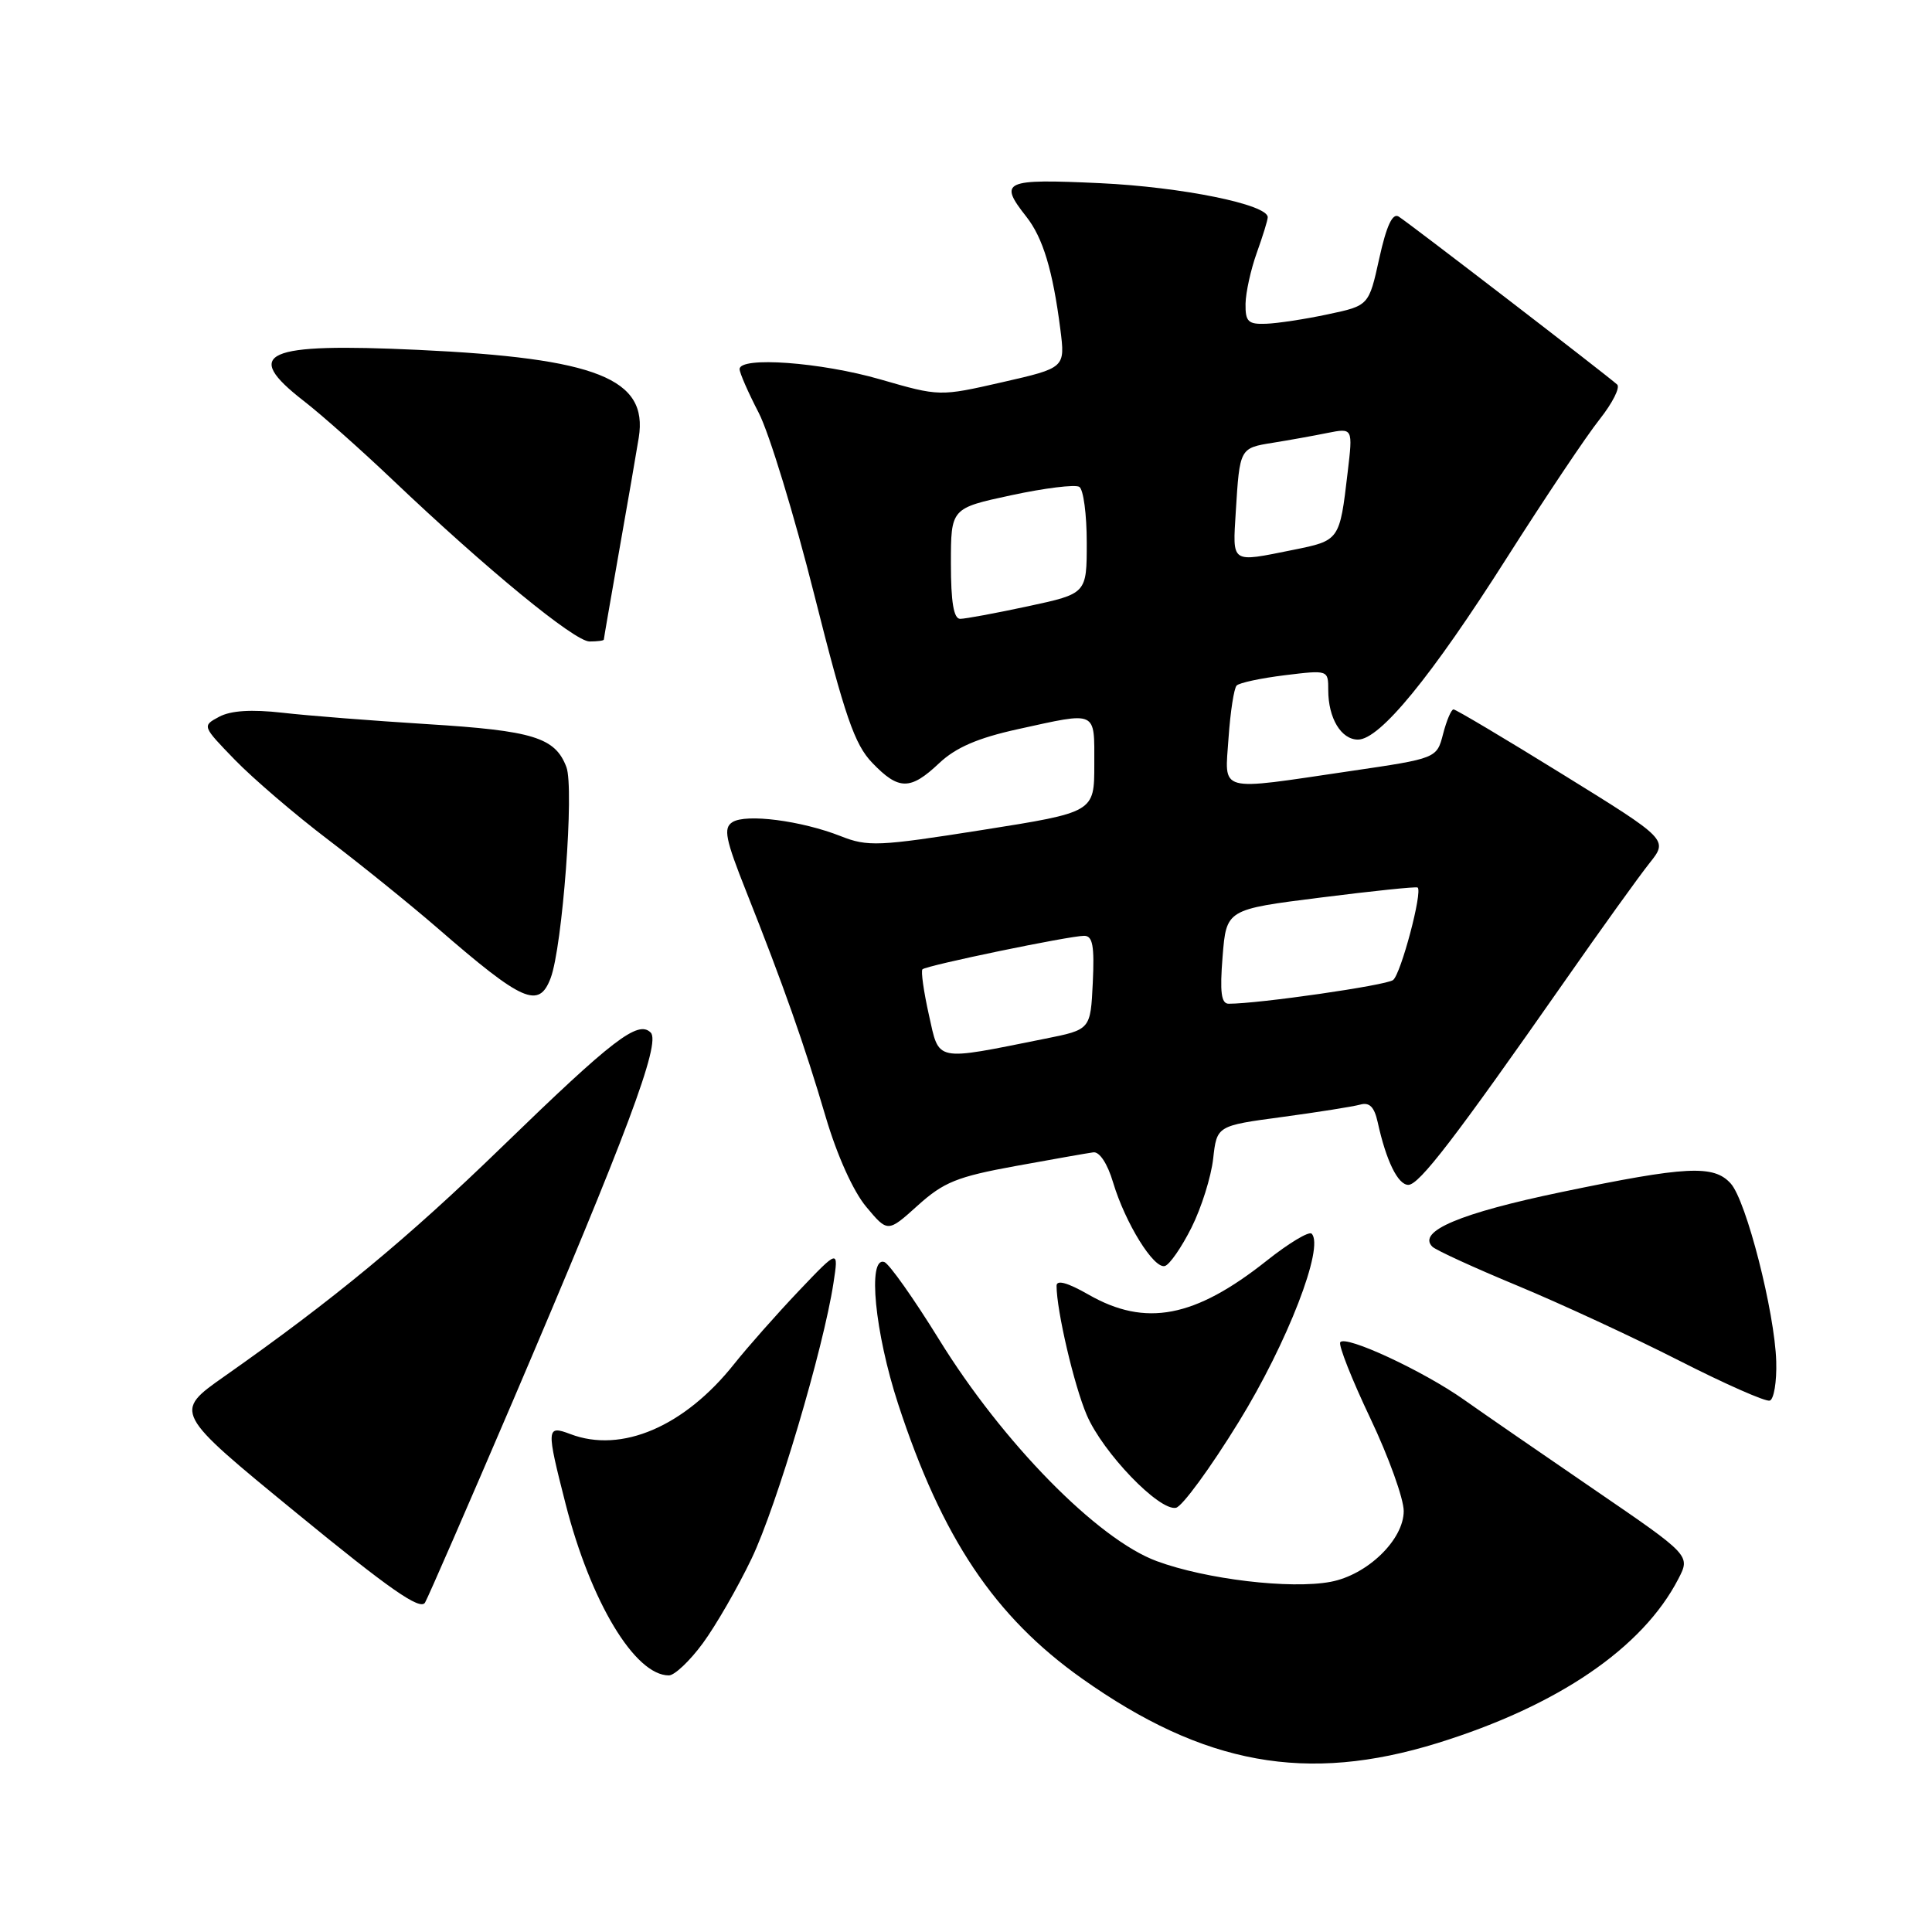 <?xml version="1.0" encoding="UTF-8" standalone="no"?>
<!DOCTYPE svg PUBLIC "-//W3C//DTD SVG 1.1//EN" "http://www.w3.org/Graphics/SVG/1.1/DTD/svg11.dtd" >
<svg xmlns="http://www.w3.org/2000/svg" xmlns:xlink="http://www.w3.org/1999/xlink" version="1.1" viewBox="0 0 256 256">
 <g >
 <path fill="currentColor"
d=" M 190.50 230.96 C 206.43 226.02 217.66 218.37 222.39 209.21 C 224.00 206.10 224.00 206.10 211.25 197.38 C 204.24 192.58 196.47 187.23 194.00 185.48 C 188.59 181.65 178.22 176.84 177.59 177.86 C 177.34 178.26 179.13 182.79 181.57 187.92 C 184.01 193.05 186.00 198.59 186.00 200.22 C 186.00 204.02 181.18 208.69 176.31 209.60 C 171.01 210.60 159.80 209.27 153.28 206.86 C 145.45 203.98 132.87 191.17 124.42 177.47 C 121.07 172.05 117.81 167.44 117.17 167.22 C 114.93 166.48 115.92 176.58 119.01 186.04 C 124.82 203.80 131.78 214.20 143.36 222.41 C 159.54 233.87 173.14 236.34 190.50 230.96 Z  M 93.12 217.75 C 94.84 215.41 97.76 210.35 99.60 206.50 C 102.91 199.58 109.11 178.70 110.44 170.00 C 111.13 165.50 111.13 165.50 105.81 171.09 C 102.89 174.17 99.06 178.50 97.30 180.71 C 90.70 189.03 82.35 192.61 75.57 190.02 C 72.39 188.82 72.37 189.20 74.95 199.30 C 78.27 212.27 84.13 222.00 88.63 222.00 C 89.38 222.00 91.40 220.09 93.12 217.75 Z  M 67.92 185.72 C 83.09 150.22 87.59 138.19 86.22 136.82 C 84.54 135.14 81.21 137.71 66.50 151.98 C 54.01 164.10 44.24 172.18 29.74 182.37 C 22.98 187.12 22.98 187.12 39.24 200.44 C 51.62 210.59 55.69 213.43 56.32 212.35 C 56.76 211.58 61.98 199.59 67.92 185.72 Z  M 164.14 188.41 C 170.58 177.96 175.52 165.19 173.80 163.47 C 173.45 163.11 170.76 164.73 167.83 167.06 C 158.30 174.62 151.79 175.86 144.25 171.55 C 141.46 169.95 140.00 169.55 140.00 170.37 C 140.00 173.65 142.32 183.58 144.00 187.50 C 146.14 192.49 153.58 200.23 155.82 199.79 C 156.64 199.63 160.39 194.51 164.14 188.41 Z  M 235.36 180.40 C 235.17 173.88 231.39 159.09 229.33 156.82 C 227.08 154.32 223.45 154.51 206.92 157.95 C 193.46 160.75 187.76 163.16 189.79 165.19 C 190.25 165.65 195.33 167.98 201.07 170.36 C 206.80 172.74 216.45 177.21 222.50 180.29 C 228.55 183.37 233.95 185.76 234.50 185.59 C 235.05 185.43 235.44 183.09 235.36 180.40 Z  M 157.88 162.66 C 159.19 160.05 160.48 155.94 160.75 153.54 C 161.24 149.17 161.24 149.17 169.87 148.01 C 174.62 147.37 179.27 146.63 180.22 146.37 C 181.46 146.02 182.10 146.66 182.55 148.69 C 183.67 153.82 185.23 157.00 186.61 157.00 C 188.05 157.00 192.76 150.86 207.34 130.00 C 212.14 123.12 217.19 116.10 218.56 114.38 C 221.05 111.26 221.05 111.26 207.10 102.63 C 199.43 97.88 192.90 94.00 192.60 94.00 C 192.30 94.00 191.68 95.46 191.22 97.24 C 190.38 100.49 190.38 100.49 178.94 102.17 C 161.07 104.80 162.30 105.13 162.79 97.75 C 163.03 94.31 163.51 91.20 163.86 90.84 C 164.21 90.47 167.09 89.86 170.25 89.47 C 175.99 88.77 176.00 88.77 176.00 91.45 C 176.00 95.16 177.71 98.00 179.94 98.00 C 182.84 98.00 189.64 89.70 199.68 73.89 C 204.73 65.95 210.25 57.70 211.96 55.56 C 213.66 53.41 214.71 51.34 214.28 50.95 C 212.85 49.66 186.52 29.41 185.32 28.69 C 184.51 28.20 183.71 29.93 182.76 34.24 C 181.38 40.50 181.38 40.50 175.94 41.65 C 172.95 42.29 169.26 42.85 167.75 42.90 C 165.38 42.99 165.01 42.62 165.04 40.25 C 165.07 38.74 165.74 35.70 166.53 33.50 C 167.32 31.30 167.98 29.18 167.98 28.79 C 168.02 27.10 156.60 24.78 145.75 24.27 C 132.98 23.68 132.28 24.00 136.00 28.72 C 138.20 31.52 139.50 35.83 140.50 43.62 C 141.15 48.74 141.15 48.74 132.83 50.64 C 124.50 52.54 124.50 52.54 116.64 50.27 C 108.75 47.99 98.00 47.21 98.00 48.91 C 98.00 49.41 99.14 52.01 100.53 54.69 C 101.92 57.37 105.24 68.25 107.91 78.86 C 111.96 94.94 113.23 98.63 115.57 101.07 C 119.08 104.73 120.62 104.74 124.45 101.12 C 126.65 99.05 129.55 97.79 134.87 96.62 C 145.49 94.29 145.00 94.06 145.00 101.31 C 145.00 107.63 145.00 107.63 130.14 109.98 C 116.40 112.15 114.98 112.21 111.39 110.79 C 106.17 108.74 98.84 107.79 97.05 108.94 C 95.82 109.72 96.11 111.16 98.90 118.18 C 103.78 130.47 106.61 138.49 109.41 148.00 C 110.92 153.11 113.06 157.86 114.78 159.91 C 117.63 163.32 117.63 163.32 121.61 159.73 C 125.04 156.64 126.82 155.92 134.54 154.51 C 139.47 153.61 144.12 152.79 144.87 152.69 C 145.69 152.58 146.75 154.19 147.49 156.68 C 149.11 162.08 152.90 168.19 154.36 167.75 C 154.99 167.56 156.57 165.27 157.88 162.66 Z  M 72.96 129.61 C 74.53 125.48 76.11 104.41 75.05 101.64 C 73.56 97.71 70.65 96.82 56.59 95.95 C 49.39 95.50 40.76 94.83 37.42 94.44 C 33.31 93.98 30.60 94.15 29.05 94.97 C 26.77 96.19 26.77 96.19 31.14 100.70 C 33.54 103.17 39.10 107.94 43.50 111.28 C 47.90 114.63 54.42 119.90 58.00 123.00 C 69.27 132.78 71.40 133.72 72.96 129.61 Z  M 80.01 84.75 C 80.01 84.61 80.93 79.33 82.04 73.00 C 83.16 66.67 84.33 59.92 84.64 57.98 C 85.89 50.17 79.10 47.47 55.41 46.36 C 35.00 45.41 32.02 46.74 40.25 53.13 C 42.59 54.94 47.88 59.64 52.00 63.56 C 64.54 75.48 76.14 85.00 78.12 85.00 C 79.15 85.00 80.00 84.89 80.01 84.75 Z  M 123.08 134.46 C 122.39 131.37 122.01 128.66 122.23 128.44 C 122.74 127.93 141.70 124.00 143.66 124.00 C 144.79 124.00 145.03 125.34 144.80 130.21 C 144.50 136.43 144.50 136.43 138.50 137.63 C 123.69 140.60 124.49 140.77 123.08 134.46 Z  M 162.00 126.75 C 162.50 120.50 162.50 120.50 175.00 118.93 C 181.88 118.06 187.65 117.46 187.84 117.60 C 188.54 118.10 185.63 129.06 184.59 129.86 C 183.67 130.57 166.81 133.00 162.81 133.00 C 161.82 133.00 161.62 131.49 162.00 126.75 Z  M 126.00 74.67 C 126.00 67.34 126.00 67.34 134.01 65.62 C 138.42 64.67 142.47 64.17 143.01 64.51 C 143.56 64.84 144.00 68.16 144.00 71.89 C 144.00 78.66 144.00 78.66 136.23 80.33 C 131.95 81.25 127.90 82.00 127.23 82.00 C 126.37 82.00 126.00 79.79 126.00 74.67 Z  M 163.75 67.75 C 164.27 59.38 164.27 59.37 168.66 58.67 C 170.77 58.33 174.02 57.75 175.88 57.37 C 179.27 56.70 179.27 56.70 178.57 62.60 C 177.51 71.63 177.52 71.62 171.31 72.87 C 163.00 74.54 163.33 74.76 163.75 67.75 Z "/>
</g>
</svg>